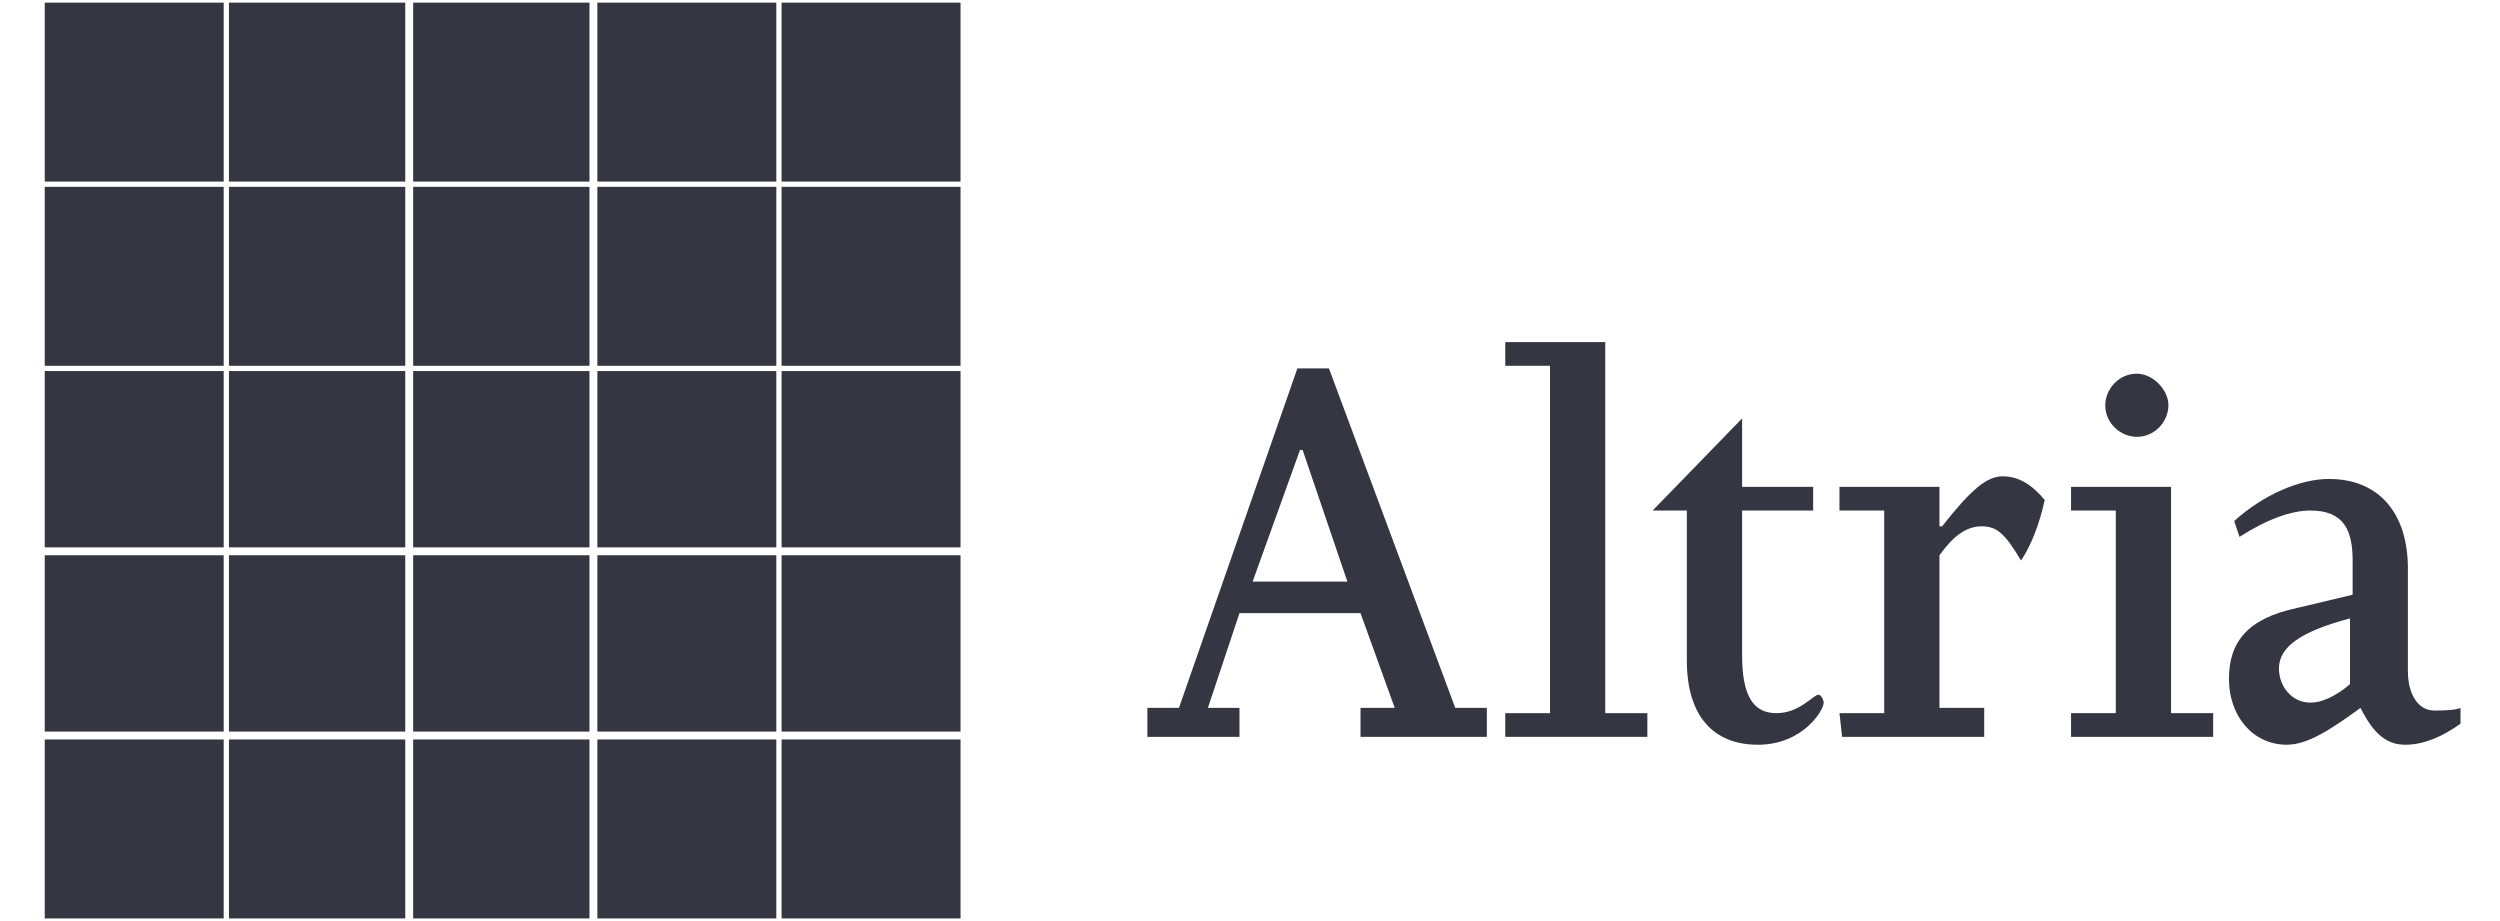 <?xml version="1.0" encoding="utf-8"?>
<!-- Generator: Adobe Illustrator 26.0.1, SVG Export Plug-In . SVG Version: 6.00 Build 0)  -->
<svg version="1.1" id="Layer_1" xmlns="http://www.w3.org/2000/svg" xmlns:xlink="http://www.w3.org/1999/xlink" x="0px" y="0px"
	 viewBox="0 0 95 35" style="enable-background:new 0 0 95 35;" xml:space="preserve">
<style type="text/css">
	.st0{fill:#343741;}
</style>
<g id="XMLID_2_">
	<path id="XMLID_3_" class="st0" d="M51.2,22.1h-3.6l1.8-5h0.1L51.2,22.1z M43.6,28h3.5v-1.1h-1.2l1.2-3.6h4.6l1.3,3.6h-1.3V28h4.8
		v-1.1h-1.2L50.5,14h-1.2l-4.5,12.9h-1.2V28z"/>
	<path id="XMLID_4_" class="st0" d="M57.2,27.1h1.7V13.9h-1.7V13H61v14.1h1.6V28h-5.4V27.1z"/>
	<path id="XMLID_5_" class="st0" d="M62.8,19.4l3.4-3.5v2.6h2.7v0.9h-2.7v5.5c0,1.5,0.4,2.2,1.3,2.2c0.9,0,1.4-0.7,1.6-0.7
		c0.1,0,0.2,0.2,0.2,0.3c0,0.3-0.8,1.6-2.5,1.6c-1.7,0-2.7-1.1-2.7-3.2v-5.7L62.8,19.4L62.8,19.4z"/>
	<path id="XMLID_6_" class="st0" d="M69.9,27.1h1.7v-7.7h-1.7v-0.9h3.8V20h0.1c1.1-1.4,1.7-1.9,2.3-1.9c0.6,0,1.1,0.3,1.6,0.9
		c-0.2,0.9-0.5,1.7-0.9,2.3c-0.6-1-0.9-1.3-1.5-1.3c-0.6,0-1.1,0.4-1.6,1.1v5.8h1.7V28H70L69.9,27.1L69.9,27.1z"/>
	<path id="XMLID_7_" class="st0" d="M78.7,27.1h1.7v-7.7h-1.7v-0.9h3.8v8.6h1.6V28h-5.4V27.1z M82.4,15.4c0,0.6-0.5,1.2-1.2,1.2
		c-0.6,0-1.2-0.5-1.2-1.2c0-0.6,0.5-1.2,1.2-1.2C81.8,14.2,82.4,14.8,82.4,15.4z"/>
	<path id="XMLID_8_" class="st0" d="M89.3,23.5v2.5c-0.6,0.5-1.1,0.7-1.5,0.7c-0.7,0-1.2-0.6-1.2-1.3C86.6,24.6,87.4,24,89.3,23.5z
		 M85.1,20.4c1.1-0.7,2-1,2.7-1c1.3,0,1.6,0.8,1.6,1.9v1.3l-2.1,0.5c-1.9,0.4-2.6,1.3-2.6,2.7c0,1.4,0.9,2.5,2.2,2.5
		c0.8,0,1.7-0.6,2.8-1.4c0.5,1,1,1.4,1.7,1.4c0.7,0,1.4-0.3,2.1-0.8v-0.6c-0.2,0.1-0.8,0.1-1,0.1c-0.6,0-1-0.6-1-1.5v-3.9
		c0-2.1-1.1-3.4-3-3.4c-1.1,0-2.5,0.6-3.6,1.6L85.1,20.4z"/>
</g>
<g>
	<rect x="8.7" y="7.1" class="st0" width="6.7" height="6.8"/>
	<rect x="22.7" y="7.1" class="st0" width="6.8" height="6.8"/>
	<rect x="8.7" y="21.1" class="st0" width="6.7" height="6.7"/>
	<rect x="22.7" y="0.1" class="st0" width="6.8" height="6.8"/>
	<rect x="8.7" y="14.1" class="st0" width="6.7" height="6.7"/>
	<rect x="22.7" y="21.1" class="st0" width="6.8" height="6.7"/>
	<rect x="1.7" y="7.1" class="st0" width="6.8" height="6.8"/>
	<rect x="29.7" y="7.1" class="st0" width="6.8" height="6.8"/>
	<rect x="29.7" y="0.1" class="st0" width="6.8" height="6.8"/>
	<rect x="29.7" y="14.1" class="st0" width="6.8" height="6.7"/>
	<rect x="1.7" y="28.1" class="st0" width="6.8" height="6.8"/>
	<rect x="1.7" y="21.1" class="st0" width="6.8" height="6.7"/>
	<rect x="22.7" y="14.1" class="st0" width="6.8" height="6.7"/>
	<rect x="22.7" y="28.1" class="st0" width="6.8" height="6.8"/>
	<rect x="15.7" y="28.1" class="st0" width="6.7" height="6.8"/>
	<rect x="1.7" y="14.1" class="st0" width="6.8" height="6.7"/>
	<rect x="8.7" y="28.1" class="st0" width="6.7" height="6.8"/>
	<rect x="29.7" y="28.1" class="st0" width="6.8" height="6.8"/>
	<rect x="29.7" y="21.1" class="st0" width="6.8" height="6.7"/>
	<rect x="15.7" y="0.1" class="st0" width="6.7" height="6.8"/>
	<rect x="15.7" y="21.1" class="st0" width="6.7" height="6.7"/>
	<rect x="1.7" y="0.1" class="st0" width="6.8" height="6.8"/>
	<rect x="15.7" y="14.1" class="st0" width="6.7" height="6.7"/>
	<rect x="8.7" y="0.1" class="st0" width="6.7" height="6.8"/>
	<rect x="15.7" y="7.1" class="st0" width="6.7" height="6.8"/>
</g>
</svg>
